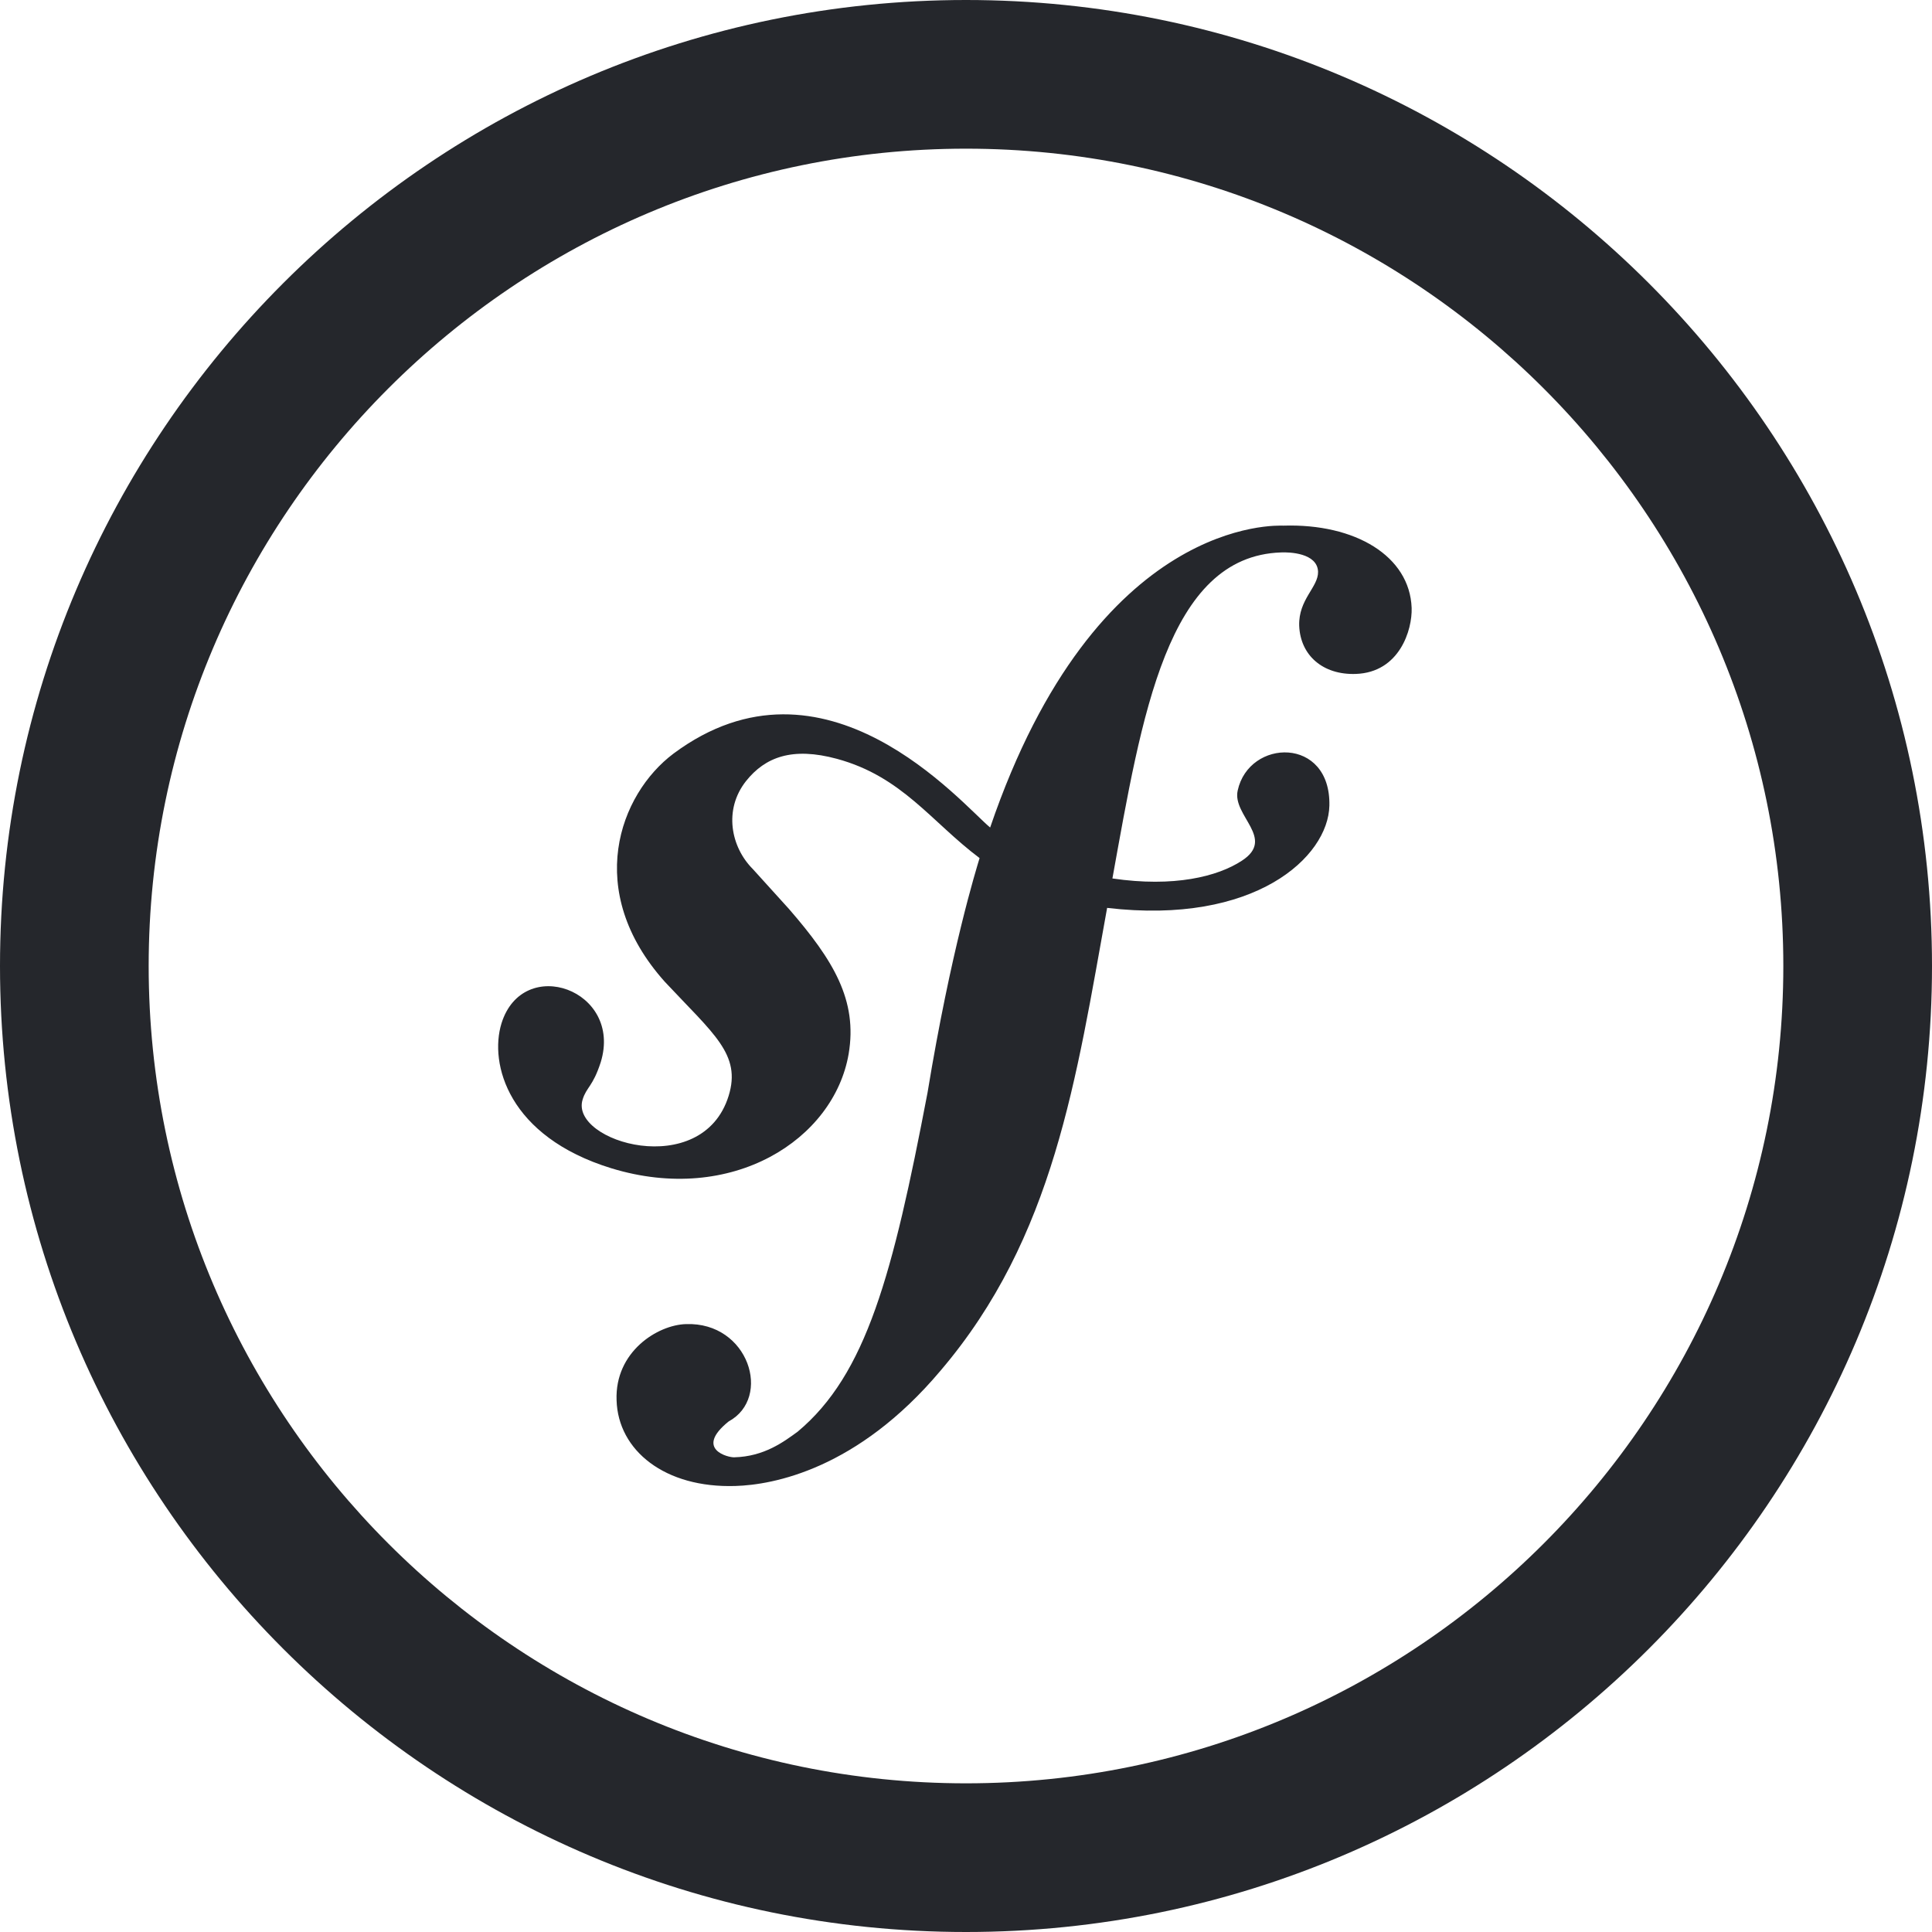 <?xml version="1.0" encoding="utf-8"?>
<svg version="1.1" id="Layer_1" xmlns="http://www.w3.org/2000/svg" xmlns:xlink="http://www.w3.org/1999/xlink" x="0px" y="0px"
	 viewBox="0 0 512 512" fill="#25272c" style="enable-background:new 0 0 512 512;" xml:space="preserve">
<g>
	<path d="M256,0C114.8,0,0,114.8,0,256s114.8,256,256,256s256-114.8,256-256S397.2,0,256,0z M256,39.4
		c119.4,0,216.6,97.2,216.6,216.6S375.4,472.6,256,472.6S39.4,375.4,39.4,256S136.6,39.4,256,39.4z M340.1,139.3
		c-1.4,0-49.5-2.7-77.7,80c-7.6-6.3-43.8-49.4-83.9-19.6c-14.4,10.8-23.9,36.4-2.3,60.5c12.9,13.8,20.3,19.2,16.9,30.2
		c-7,22.6-42.2,12.2-38.7,1c1-3.3,2.7-3.4,4.8-9.9c5.9-19.2-20.6-28.6-26.3-10.3c-3.3,10.7,1.8,30,29.1,38.4
		c32,9.8,59-7.6,62.9-30.3c2.4-14.2-4-24.8-15.8-38.4l-9.6-10.6c-5.8-5.8-7.8-15.7-1.8-23.3c5.1-6.4,12.3-9.1,24.1-5.9
		c17.3,4.7,25,16.7,37.8,26.3c-0.9,3-7.6,24.5-13.8,62.2c-9.2,48.2-16.2,74.6-34.4,89.8c-3.7,2.7-8.9,6.6-16.8,6.8
		c-1.5,0.1-10.7-2.1-1.5-9.5c11.6-6.3,5.3-26.4-11.3-25.8c-7.5,0.2-18.9,7.3-18.4,20.2c0.4,13.3,12.8,23.3,31.5,22.7
		c10-0.3,32.3-4.4,54.3-30.5c30.2-35.4,36-77.5,44.2-122.7c39.2,4.6,58.6-13.5,58.9-27.1c0.4-18.4-21.3-17.8-24.3-4
		c-1.5,6.7,10.2,12.7,1.1,18.6c-6.4,4.2-18,7.1-34.3,4.7c7.8-43.1,14.5-85.4,44.7-86.4c2.1-0.1,9.6,0.1,9.8,5.1
		c0.1,4.1-5.2,7.3-5,14.3c0.3,7.9,6.3,13.1,15,12.8c11.6-0.4,15-11.7,14.8-17.5C373.6,147.4,359.2,138.7,340.1,139.3z"/>
</g>
</svg>
